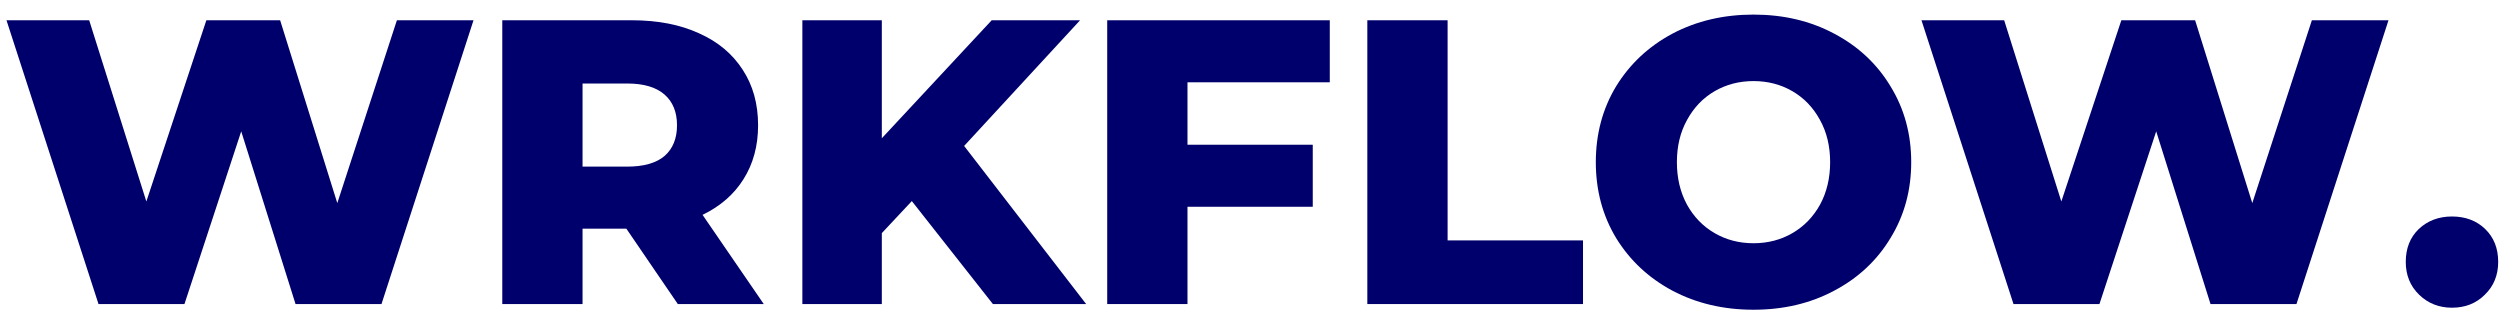<svg width="148" height="19" viewBox="0 0 148 19" fill="none" xmlns="http://www.w3.org/2000/svg">
<path d="M28.032 1.2L22.584 18H17.496L14.28 7.776L10.92 18H5.832L0.384 1.2H5.28L8.664 11.928L12.216 1.2H16.584L19.968 12.024L23.496 1.2H28.032Z" fill="#00006D"/>
<path d="M37.079 13.536H34.487V18H29.735V1.2H37.415C38.935 1.2 40.255 1.456 41.375 1.968C42.495 2.464 43.359 3.184 43.967 4.128C44.575 5.056 44.879 6.152 44.879 7.416C44.879 8.632 44.591 9.696 44.015 10.608C43.455 11.504 42.647 12.208 41.591 12.72L45.215 18H40.127L37.079 13.536ZM40.079 7.416C40.079 6.632 39.831 6.024 39.335 5.592C38.839 5.16 38.103 4.944 37.127 4.944H34.487V9.864H37.127C38.103 9.864 38.839 9.656 39.335 9.24C39.831 8.808 40.079 8.2 40.079 7.416Z" fill="#00006D"/>
<path d="M53.98 11.904L52.204 13.8V18H47.5V1.2H52.204V8.184L58.708 1.2H63.94L57.076 8.64L64.3 18H58.78L53.98 11.904Z" fill="#00006D"/>
<path d="M70.299 4.872V8.568H77.715V12.24H70.299V18H65.547V1.2H78.723V4.872H70.299Z" fill="#00006D"/>
<path d="M80.946 1.2H85.698V14.232H93.714V18H80.946V1.2Z" fill="#00006D"/>
<path d="M103.808 18.336C102.032 18.336 100.432 17.96 99.008 17.208C97.6 16.456 96.488 15.416 95.672 14.088C94.872 12.76 94.472 11.264 94.472 9.6C94.472 7.936 94.872 6.44 95.672 5.112C96.488 3.784 97.6 2.744 99.008 1.992C100.432 1.24 102.032 0.864 103.808 0.864C105.584 0.864 107.176 1.24 108.584 1.992C110.008 2.744 111.12 3.784 111.92 5.112C112.736 6.44 113.144 7.936 113.144 9.6C113.144 11.264 112.736 12.76 111.92 14.088C111.12 15.416 110.008 16.456 108.584 17.208C107.176 17.96 105.584 18.336 103.808 18.336ZM103.808 14.4C104.656 14.4 105.424 14.2 106.112 13.8C106.8 13.4 107.344 12.84 107.744 12.12C108.144 11.384 108.344 10.544 108.344 9.6C108.344 8.656 108.144 7.824 107.744 7.104C107.344 6.368 106.8 5.8 106.112 5.4C105.424 5 104.656 4.8 103.808 4.8C102.96 4.8 102.192 5 101.504 5.4C100.816 5.8 100.272 6.368 99.872 7.104C99.472 7.824 99.272 8.656 99.272 9.6C99.272 10.544 99.472 11.384 99.872 12.12C100.272 12.84 100.816 13.4 101.504 13.8C102.192 14.2 102.96 14.4 103.808 14.4Z" fill="#00006D"/>
<path d="M141.399 1.2L135.951 18H130.863L127.647 7.776L124.287 18H119.199L113.751 1.2H118.647L122.031 11.928L125.583 1.2H129.951L133.335 12.024L136.863 1.2H141.399Z" fill="#00006D"/>
<path d="M145.157 18.216C144.389 18.216 143.741 17.96 143.213 17.448C142.685 16.936 142.421 16.288 142.421 15.504C142.421 14.704 142.677 14.056 143.189 13.56C143.717 13.064 144.373 12.816 145.157 12.816C145.957 12.816 146.613 13.064 147.125 13.56C147.637 14.056 147.893 14.704 147.893 15.504C147.893 16.288 147.629 16.936 147.101 17.448C146.589 17.96 145.941 18.216 145.157 18.216Z" fill="#00006D"/>
</svg>
